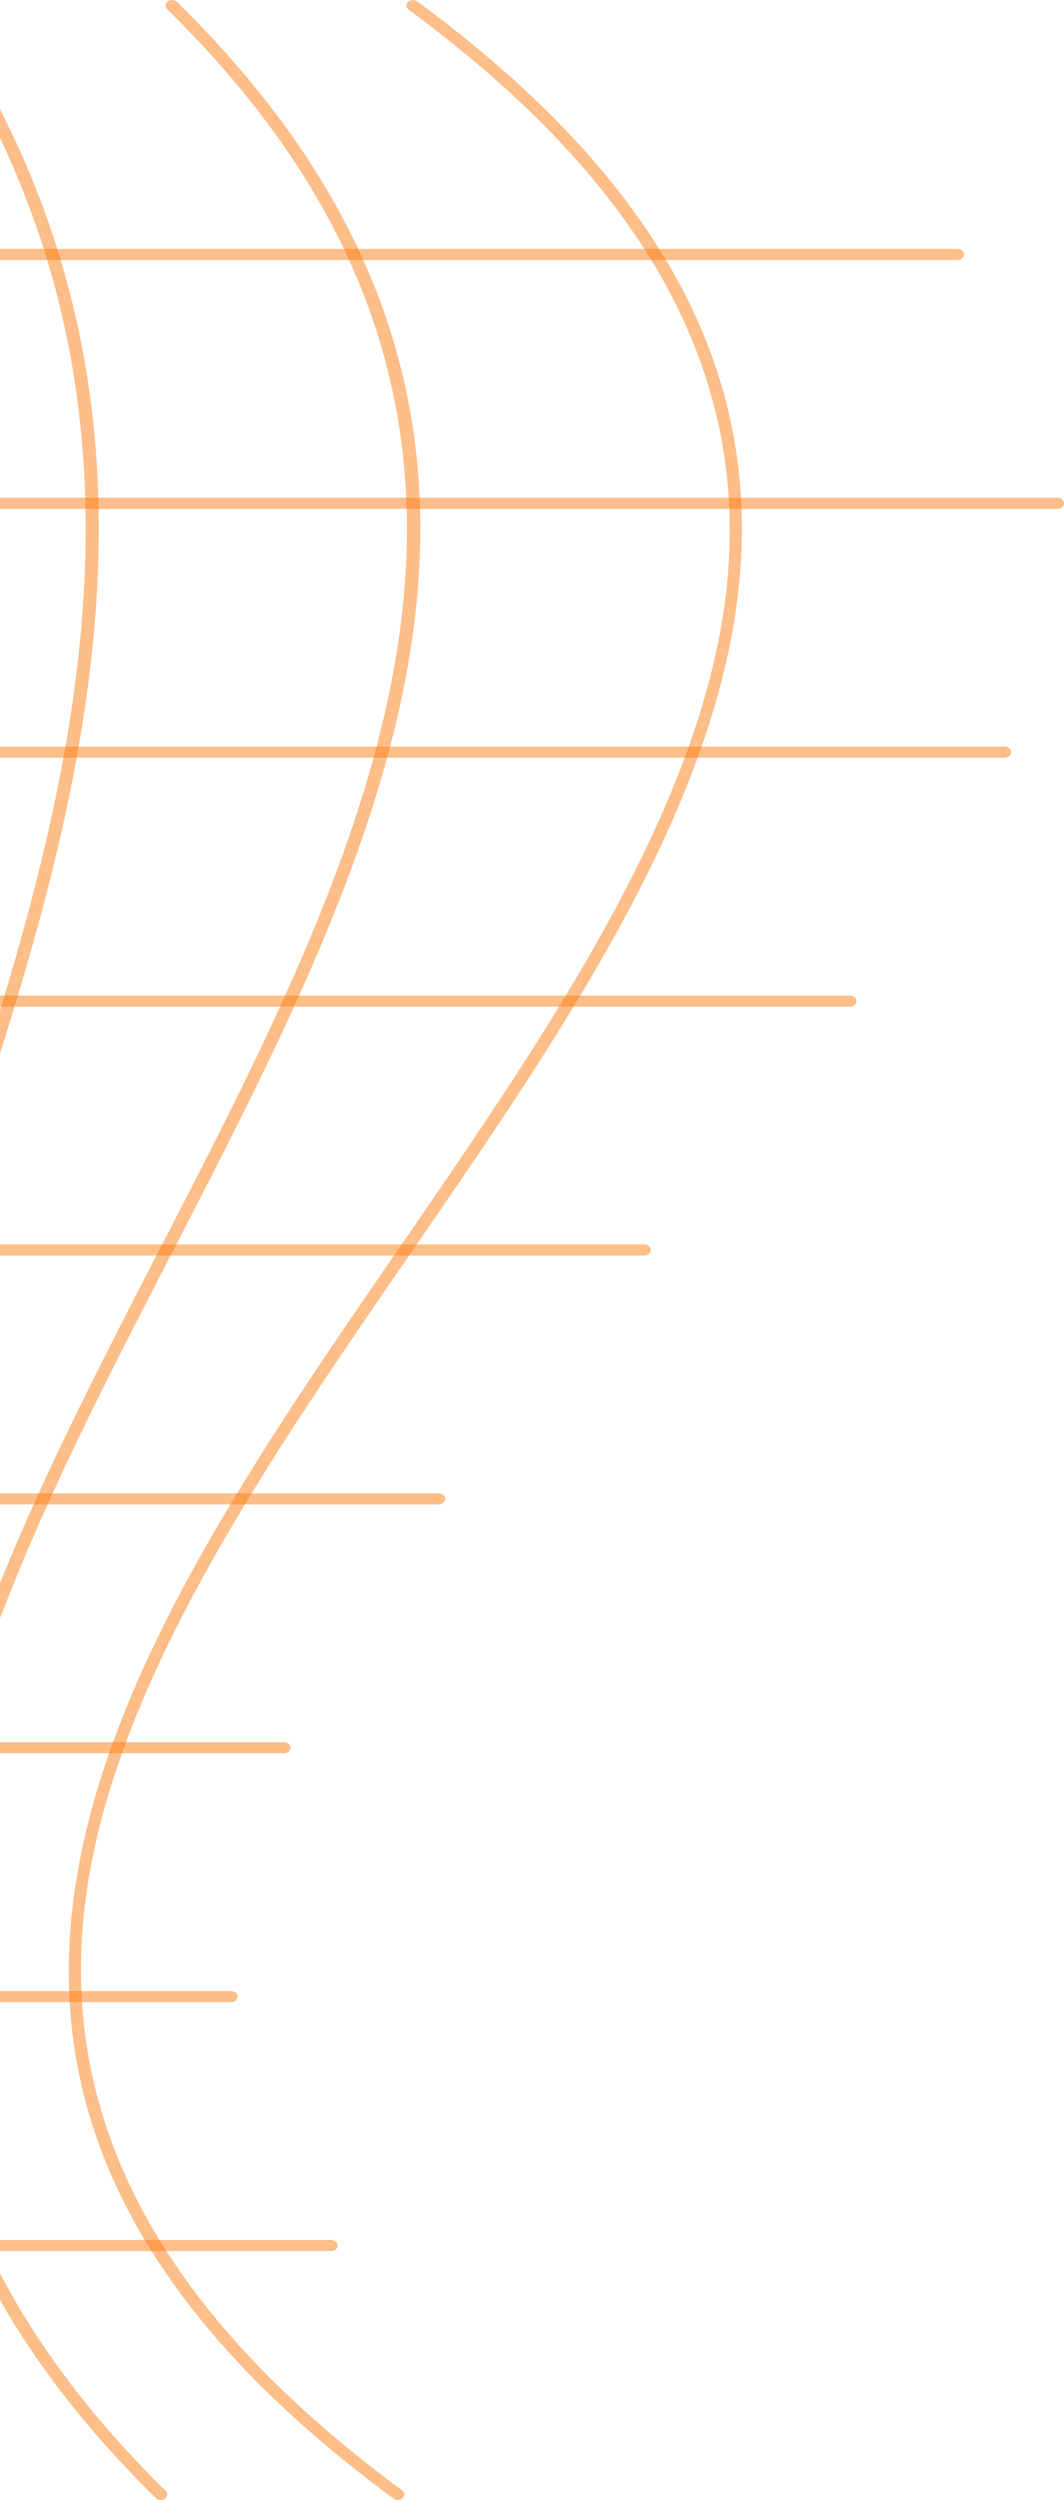 <svg width="401" height="942" viewBox="0 0 401 942" fill="none" xmlns="http://www.w3.org/2000/svg">
<path d="M124.795 848.222H-539.8C-541.152 848.222 -542.25 847.287 -542.25 846.135C-542.25 844.982 -541.152 844.047 -539.8 844.047H124.795C126.147 844.047 127.245 844.982 127.245 846.135C127.245 847.287 126.147 848.222 124.795 848.222Z" fill="#FD7E14" fill-opacity="0.5"/>
<path d="M87.119 754.438H-502.112C-503.465 754.438 -504.562 753.503 -504.562 752.351C-504.562 751.199 -503.465 750.264 -502.112 750.264H87.119C88.472 750.264 89.569 751.199 89.569 752.351C89.569 753.503 88.472 754.438 87.119 754.438Z" fill="#FD7E14" fill-opacity="0.5"/>
<path d="M107.028 660.649H-522.028C-523.381 660.649 -524.479 659.714 -524.479 658.562C-524.479 657.409 -523.381 656.474 -522.028 656.474H107.028C108.38 656.474 109.478 657.409 109.478 658.562C109.478 659.714 108.38 660.649 107.028 660.649Z" fill="#FD7E14" fill-opacity="0.5"/>
<path d="M165.331 566.871H-580.331C-581.684 566.871 -582.781 565.936 -582.781 564.784C-582.781 563.631 -581.684 562.696 -580.331 562.696H165.338C166.69 562.696 167.788 563.631 167.788 564.784C167.788 565.936 166.69 566.871 165.331 566.871Z" fill="#FD7E14" fill-opacity="0.5"/>
<path d="M242.831 473.087H-657.831C-659.184 473.087 -660.281 472.152 -660.281 471C-660.281 469.848 -659.184 468.913 -657.831 468.913H242.831C244.184 468.913 245.281 469.848 245.281 471C245.281 472.152 244.184 473.087 242.831 473.087Z" fill="#FD7E14" fill-opacity="0.5"/>
<path d="M320.338 379.309H-735.331C-736.684 379.309 -737.781 378.374 -737.781 377.222C-737.781 376.07 -736.684 375.135 -735.331 375.135H320.338C321.69 375.135 322.788 376.07 322.788 377.222C322.788 378.374 321.69 379.309 320.338 379.309Z" fill="#FD7E14" fill-opacity="0.5"/>
<path d="M378.64 285.526H-793.642C-794.994 285.526 -796.092 284.59 -796.092 283.438C-796.092 282.286 -794.994 281.351 -793.642 281.351H378.64C379.992 281.351 381.09 282.286 381.09 283.438C381.09 284.59 379.992 285.526 378.64 285.526Z" fill="#FD7E14" fill-opacity="0.5"/>
<path d="M398.55 191.742H-813.55C-814.902 191.742 -816 190.807 -816 189.655C-816 188.502 -814.902 187.567 -813.55 187.567H398.55C399.902 187.567 401 188.502 401 189.655C401 190.807 399.902 191.742 398.55 191.742Z" fill="#FD7E14" fill-opacity="0.5"/>
<path d="M360.868 97.964H-775.868C-777.221 97.964 -778.318 97.029 -778.318 95.876C-778.318 94.724 -777.221 93.789 -775.868 93.789H360.868C362.221 93.789 363.318 94.724 363.318 95.876C363.318 97.029 362.221 97.964 360.868 97.964Z" fill="#FD7E14" fill-opacity="0.5"/>
<path d="M149.91 942C149.342 942 148.773 941.833 148.309 941.493C-65.582 784.05 44.347 624.363 150.655 469.942C203.437 393.269 258.016 313.985 271.75 236.232C287.099 149.356 248.594 73.284 154.02 3.674C152.994 2.917 152.883 1.597 153.765 0.729C154.654 -0.145 156.196 -0.234 157.222 0.512C371.113 157.95 261.185 317.636 154.883 472.057C102.101 548.731 47.516 628.02 33.781 705.768C18.433 792.65 56.938 868.722 151.511 938.332C152.537 939.089 152.648 940.408 151.766 941.276C151.282 941.755 150.596 942 149.91 942Z" fill="#FD7E14" fill-opacity="0.5"/>
<path d="M60.559 942C59.873 942 59.193 941.755 58.709 941.282C-101.57 783.972 -19.196 624.441 60.461 470.154C139.503 317.063 221.237 158.763 62.996 3.457C62.107 2.588 62.218 1.264 63.244 0.512C64.257 -0.25 65.812 -0.145 66.701 0.718C226.98 158.022 144.606 317.553 64.949 471.84C-14.093 624.931 -95.827 783.232 62.414 938.543C63.303 939.412 63.192 940.736 62.166 941.488C61.702 941.833 61.134 942 60.559 942Z" fill="#FD7E14" fill-opacity="0.5"/>
<path d="M-28.788 942C-29.631 942 -30.454 941.627 -30.911 940.954C-137.612 783.872 -82.759 624.519 -29.709 470.41C23.047 317.147 77.593 158.662 -28.056 3.134C-28.735 2.137 -28.33 0.863 -27.161 0.284C-25.991 -0.295 -24.495 0.045 -23.809 1.046C82.892 158.122 28.039 317.481 -25.005 471.584C-77.76 624.848 -132.313 783.338 -26.664 938.866C-25.985 939.863 -26.39 941.137 -27.559 941.716C-27.951 941.911 -28.376 942 -28.788 942Z" fill="#FD7E14" fill-opacity="0.5"/>
</svg>
